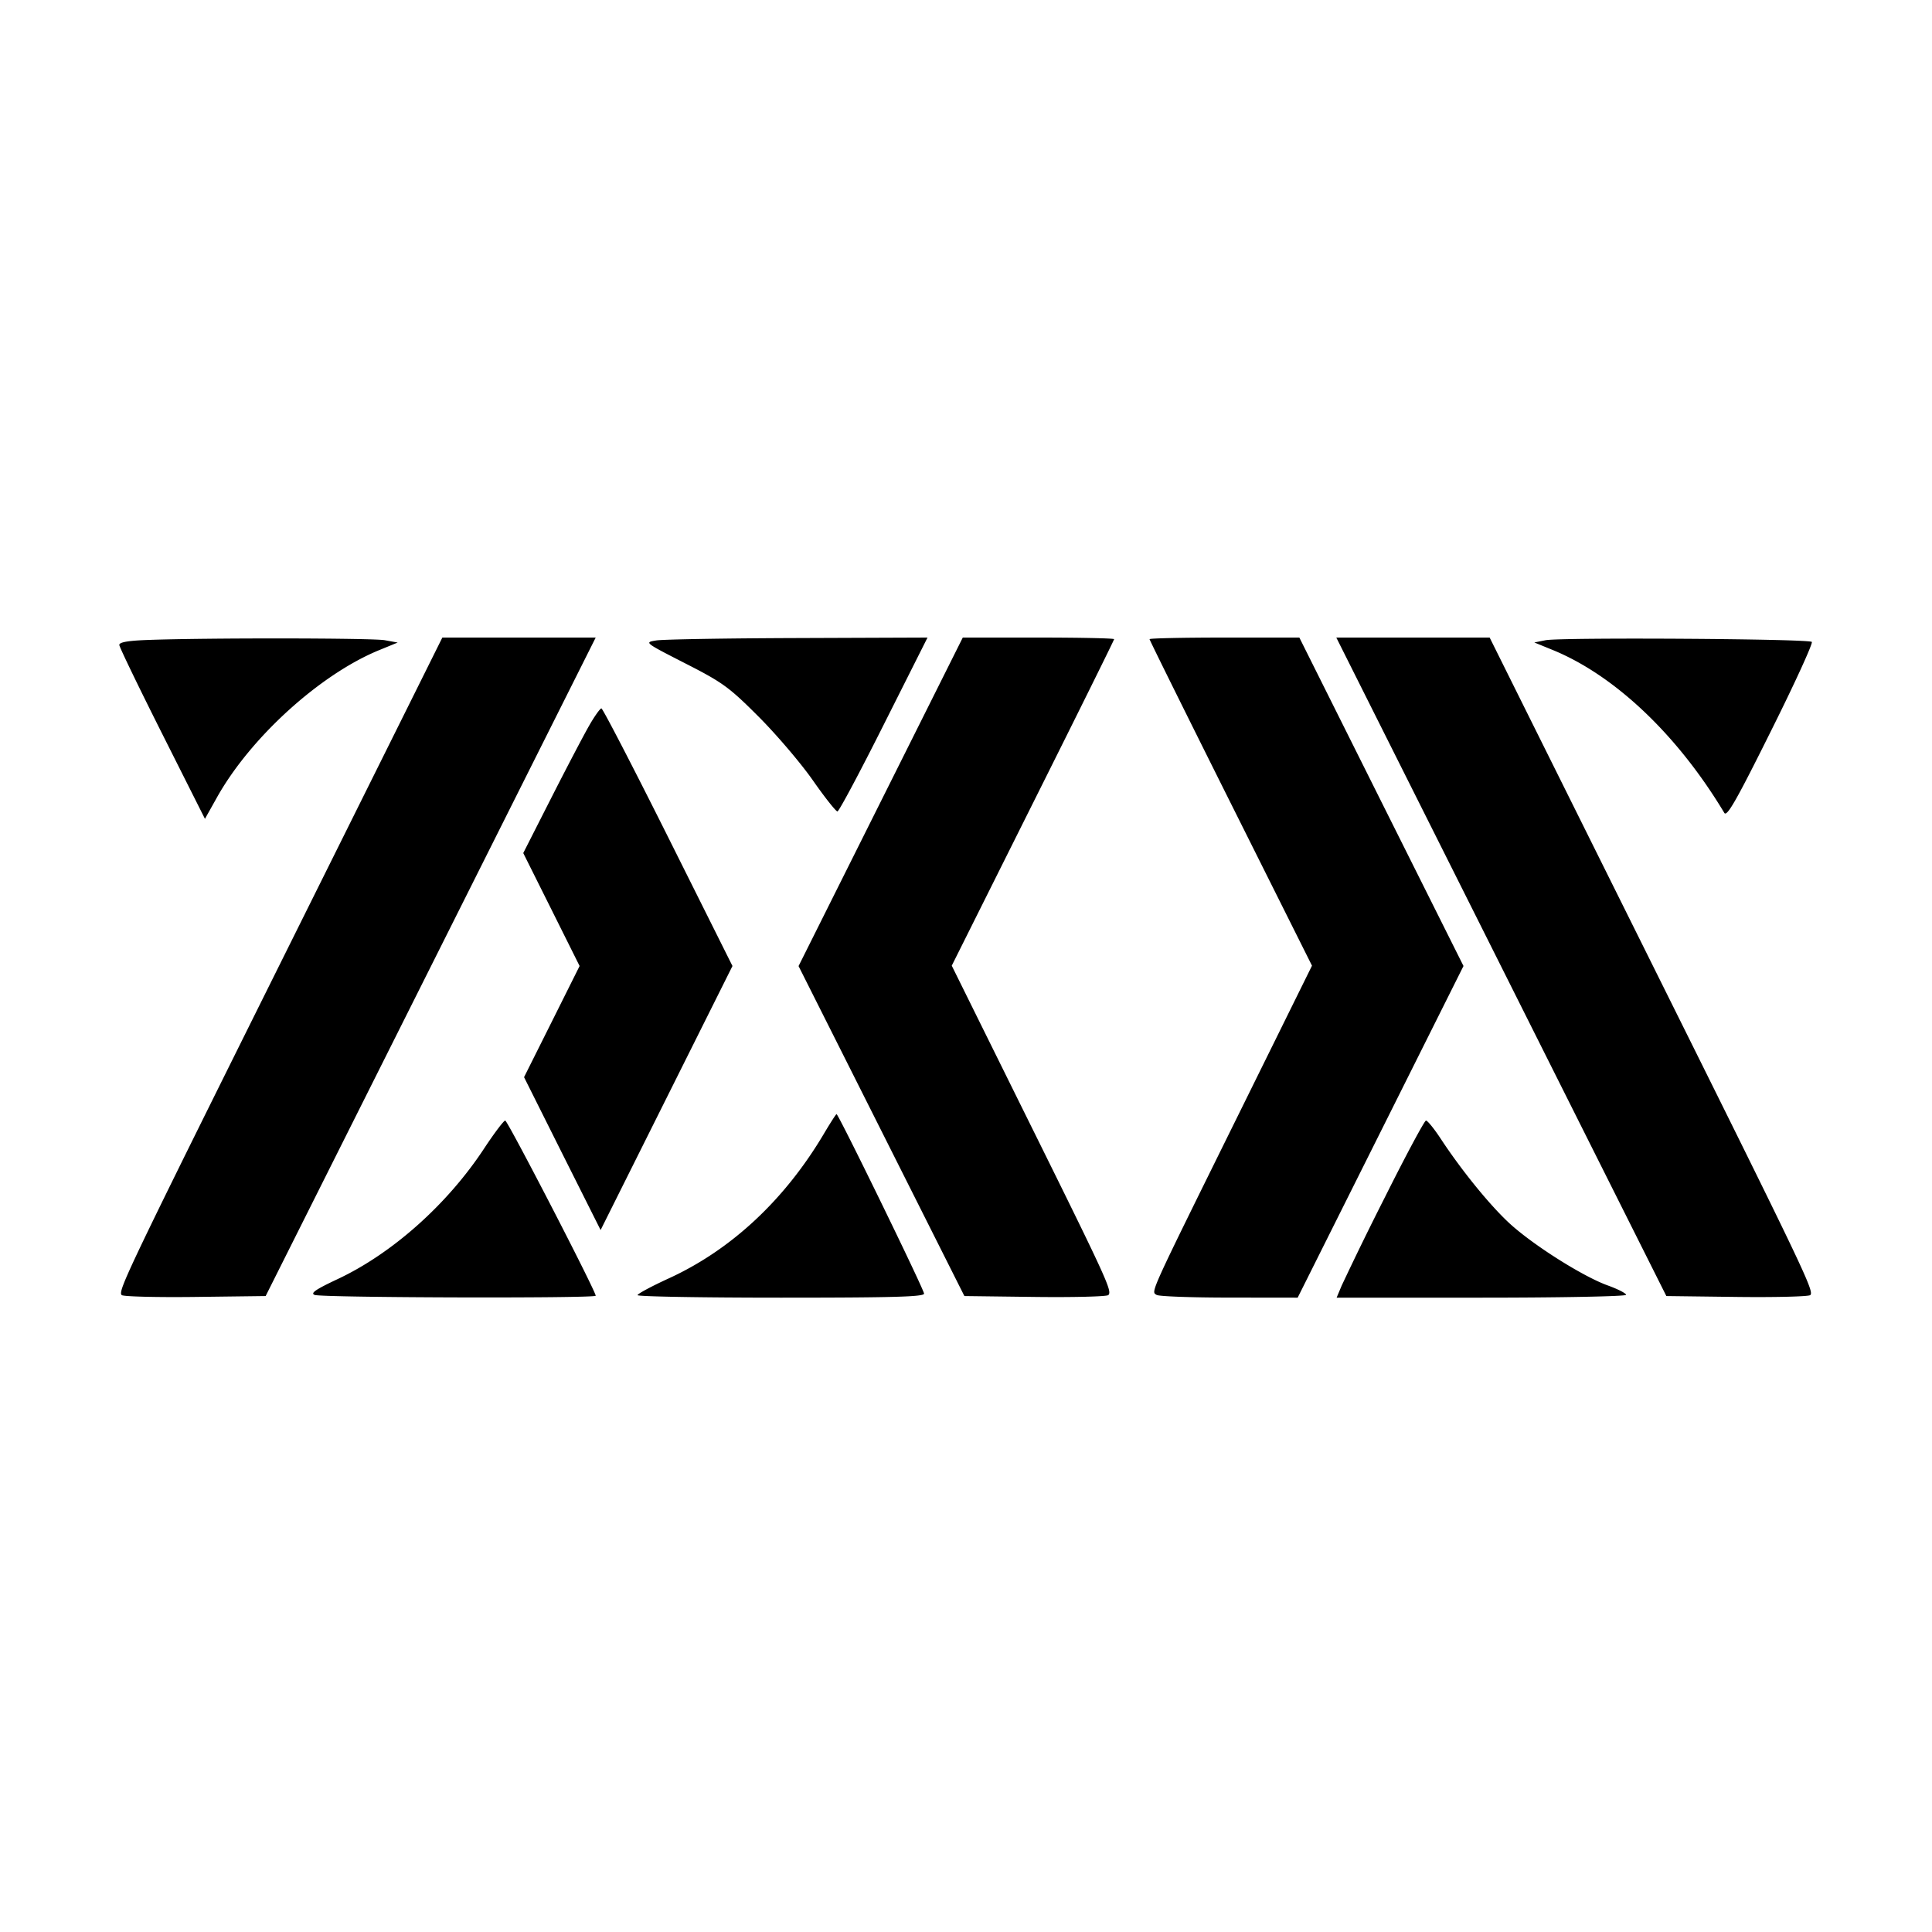 <svg viewBox="0 0 24 24" xmlns="http://www.w3.org/2000/svg"><path d="M1.83 7.95c-.242.009-.349.028-.348.062.001.026.241.523.533 1.104l.531 1.056.149-.266c.417-.746 1.286-1.534 2.023-1.833l.222-.091-.16-.029c-.155-.028-2.246-.03-2.95-.003m1.78 3.76c-2.04 4.102-2.148 4.328-2.098 4.378.018.018.428.029.911.023L3.3 16.1l2.05-4.09L7.4 7.92H5.495L3.61 11.71m4.541-3.754c-.148.024-.146.025.36.284.465.237.544.294.91.66.22.22.524.576.674.79.15.215.289.39.308.39.019 0 .278-.486.576-1.08l.543-1.08-1.611.006c-.886.003-1.678.016-1.76.03M10.94 9.96l-1.02 2.041 1.03 2.049 1.03 2.05.877.011c.483.006.893-.005.911-.023.05-.05-.009-.18-1.019-2.22l-.926-1.872 1.008-2.018c.555-1.11 1.009-2.027 1.009-2.038 0-.011-.423-.02-.94-.02h-.94l-1.02 2.04m3.34-2.02c0 .011.454.928 1.009 2.038l1.009 2.018-.944 1.912c-1.093 2.214-1.056 2.133-.986 2.178.029.018.435.033.902.033l.85.001 1.03-2.06L18.18 12l-1.02-2.04-1.019-2.04h-.931c-.511 0-.93.009-.93.02m4.37 4.07 2.05 4.09.877.011c.483.006.893-.005.911-.023.05-.05-.058-.276-2.098-4.378l-1.885-3.79H16.6l2.05 4.09m.55-4.057-.14.028.23.094c.771.316 1.55 1.056 2.13 2.023.032.053.15-.153.578-1.014.297-.594.525-1.094.509-1.11-.038-.039-3.119-.058-3.307-.021M7.321 9.01c-.067.116-.279.52-.471.898l-.35.689.35.701.35.702-.345.691-.345.69.475.95.476.949.819-1.64.819-1.64-.799-1.6c-.44-.88-.813-1.6-.829-1.6-.016 0-.084.095-.15.21m2.922 5.06c-.489.83-1.154 1.452-1.934 1.81-.214.098-.389.192-.389.209 0 .017.801.031 1.78.031 1.398 0 1.78-.011 1.779-.05 0-.051-1.063-2.23-1.087-2.23-.007 0-.074.104-.149.23m-4.231.2c-.455.691-1.139 1.301-1.819 1.62-.27.127-.34.174-.285.196.088.035 3.492.044 3.492.01 0-.059-1.094-2.176-1.124-2.176-.018 0-.137.157-.264.35m11.192.602a41.021 41.021 0 0 0-.538 1.1l-.062.148h1.798c.989 0 1.798-.016 1.798-.035 0-.019-.105-.073-.234-.119-.292-.107-.862-.462-1.174-.733-.241-.209-.616-.664-.892-1.083-.083-.127-.167-.23-.186-.23-.018 0-.248.428-.51.952" fill-rule="evenodd"/></svg>